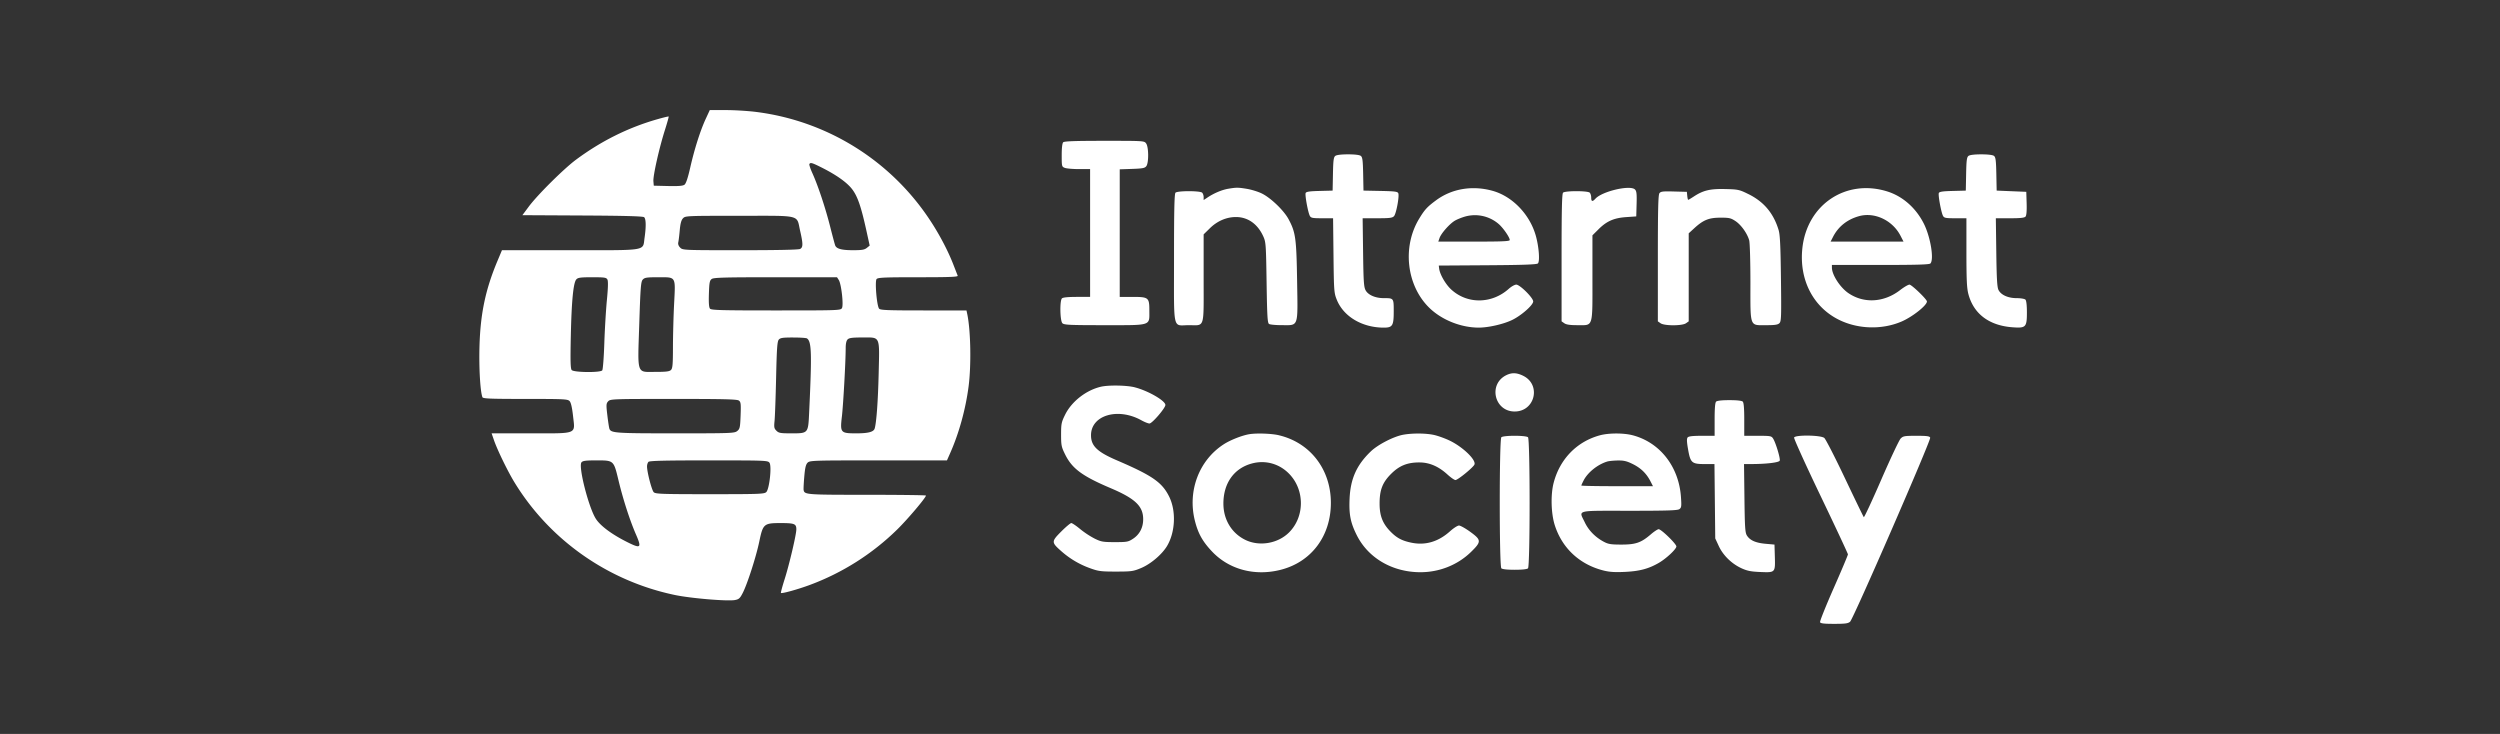 <svg xmlns="http://www.w3.org/2000/svg" width="218" height="64" fill="none" viewBox="0 0 218 64"><rect x="0" y="0" width="218" height="64" fill="#333333" stroke="none"/><path fill="#ffffff" fill-rule="evenodd" d="M65.965 9.765a21.36 21.36 0 0 1 15.162 9.481c.797 1.211 1.54 2.625 1.998 3.805l.386.991c.041.106-.69.134-3.444.134-2.954 0-3.516.025-3.628.159-.164.196.018 2.34.219 2.58.107.13.743.155 3.874.155h3.745l.063.295c.308 1.43.364 4.5.116 6.371-.263 1.987-.84 4.068-1.608 5.793l-.273.617H76.6c-5.71 0-5.984.009-6.178.202-.153.153-.223.444-.288 1.205-.048.552-.074 1.076-.06 1.165.072.418.205.428 5.523.428 2.83 0 5.145.03 5.145.066 0 .181-1.575 2.044-2.499 2.954a21.637 21.637 0 0 1-7.62 4.838c-1.06.394-2.447.778-2.526.7-.024-.024.12-.56.32-1.19.406-1.27 1.024-3.902 1.024-4.354 0-.482-.164-.548-1.36-.548-1.47 0-1.549.068-1.87 1.607-.273 1.315-1.033 3.679-1.437 4.473-.245.481-.336.565-.686.631-.634.121-3.825-.146-5.22-.436-5.84-1.215-10.938-4.795-14.014-9.84-.587-.963-1.482-2.804-1.775-3.651l-.21-.608h3.373c4.183 0 3.905.111 3.73-1.5-.082-.742-.181-1.178-.299-1.307-.163-.18-.441-.194-3.861-.194-3.064 0-3.695-.026-3.743-.15-.191-.497-.31-2.568-.256-4.456.082-2.843.525-4.943 1.566-7.425l.393-.937h5.935c6.866 0 6.33.088 6.499-1.072.144-.997.13-1.669-.04-1.808-.1-.083-1.731-.128-5.378-.147l-5.235-.028.559-.75c.756-1.017 3.061-3.305 4.118-4.089 2.197-1.63 4.545-2.798 7.08-3.524.53-.152.98-.26.999-.24.02.02-.127.546-.325 1.17-.496 1.555-1.046 4-1.006 4.472l.032.389 1.24.03c.901.021 1.293-.01 1.435-.113.134-.097.292-.566.5-1.477.373-1.64.876-3.227 1.35-4.255l.359-.777h1.4c.77 0 1.972.074 2.67.165Zm33.983 2.753c.22.313.231 1.67.015 1.965-.13.177-.314.213-1.238.245l-1.085.037V25.89h1.094c1.427 0 1.489.05 1.489 1.196 0 1.349.246 1.27-3.921 1.27-3.03 0-3.513-.023-3.66-.17-.211-.21-.243-1.964-.04-2.167.085-.084.532-.129 1.292-.129h1.163V14.745h-.962c-.529 0-1.086-.047-1.238-.105-.269-.102-.276-.13-.276-1.104 0-.634.047-1.046.13-1.128.094-.095 1.043-.128 3.599-.128 3.464 0 3.47 0 3.638.238Zm18.71 1.074c.15.112.185.376.209 1.581l.029 1.447 1.484.03c1.256.025 1.495.057 1.552.205.102.264-.181 1.775-.372 1.99-.142.158-.365.187-1.453.187h-1.285l.039 2.974c.033 2.542.065 3.023.221 3.309.224.412.854.683 1.583.683.872 0 .868-.005.868 1.155 0 1.249-.103 1.417-.863 1.417-1.889 0-3.513-.964-4.104-2.437-.237-.588-.25-.77-.285-3.86l-.036-3.241h-.958c-.839 0-.971-.026-1.07-.209-.159-.296-.436-1.804-.365-1.988.046-.118.329-.161 1.207-.184l1.146-.03.029-1.448c.024-1.205.059-1.469.209-1.58.112-.084.534-.134 1.108-.134.574 0 .996.05 1.107.133Zm55.213 0c.15.112.185.376.209 1.581l.029 1.447 1.291.054 1.292.053.031 1.003c.02.646-.013 1.055-.094 1.152-.094.112-.433.15-1.358.15h-1.234l.04 2.974c.03 2.286.074 3.044.191 3.277.22.438.837.715 1.591.715.346 0 .687.058.758.129.081.081.129.49.129 1.108 0 1.304-.088 1.393-1.275 1.302-2.035-.156-3.379-1.176-3.832-2.91-.131-.503-.167-1.27-.167-3.617v-2.978h-.965c-.846 0-.979-.026-1.077-.209-.159-.296-.436-1.804-.365-1.988.046-.118.329-.161 1.206-.184l1.147-.03.029-1.448c.024-1.205.059-1.469.209-1.58.111-.084.533-.134 1.108-.134.574 0 .996.05 1.107.133Zm-103.292.712c-.032.052.084.408.258.79.486 1.067 1.135 3.017 1.55 4.655.206.814.405 1.558.442 1.653.117.296.568.416 1.556.416.772 0 1-.038 1.202-.202l.25-.201-.292-1.326c-.467-2.122-.778-3.01-1.27-3.63-.465-.584-1.375-1.223-2.651-1.862-.822-.41-.95-.446-1.045-.293Zm38.137 2.161c.38.062.954.236 1.277.388.79.373 1.954 1.484 2.373 2.267.612 1.144.683 1.656.742 5.393.065 4.097.153 3.844-1.342 3.841-.518 0-1.015-.047-1.103-.103-.137-.085-.17-.649-.216-3.615-.051-3.382-.063-3.534-.301-4.05-.491-1.062-1.334-1.655-2.358-1.66-.829-.003-1.637.342-2.281.973l-.549.538v3.848c0 4.467.126 4.071-1.291 4.071-1.437 0-1.292.656-1.292-5.823 0-4.214.032-5.634.129-5.73.176-.176 2.149-.176 2.325 0 .071.07.129.244.129.385v.257l.35-.232c.555-.37 1.249-.66 1.789-.752.715-.12.851-.12 1.619.004Zm21.427.172c1.767.486 3.308 2.113 3.807 4.02.255.974.332 2.166.15 2.317-.113.093-1.307.136-4.397.156l-4.242.028.034.268c.063.506.563 1.37 1.053 1.82 1.407 1.291 3.538 1.264 5.022-.065.222-.199.514-.362.649-.362.317 0 1.476 1.15 1.476 1.466 0 .324-1.058 1.25-1.862 1.63-.766.363-2.066.656-2.896.654-1.576-.005-3.259-.69-4.339-1.765-1.954-1.946-2.324-5.286-.855-7.719.486-.804.701-1.04 1.479-1.616 1.373-1.017 3.155-1.319 4.921-.832Zm12.427-.113c.14.14.167.376.142 1.26l-.03 1.087-.861.06c-1.082.074-1.713.349-2.42 1.053l-.54.538v3.703c0 4.424.094 4.131-1.321 4.131-.633 0-.961-.048-1.13-.167l-.24-.167v-5.545c0-4.17.032-5.578.129-5.675.176-.175 2.149-.175 2.325 0 .071.071.129.264.129.43 0 .35.11.379.366.097.59-.649 3.035-1.22 3.451-.805Zm21.974.162c1.361.418 2.529 1.445 3.22 2.828.581 1.163.901 3.127.565 3.462-.096.096-1.212.128-4.359.128h-4.229l.002.242c.006.626.715 1.72 1.433 2.212 1.352.926 3.106.825 4.511-.26.341-.264.708-.479.817-.479.193 0 1.524 1.282 1.524 1.468 0 .344-1.264 1.344-2.214 1.752-1.71.734-3.821.67-5.491-.17-2.251-1.13-3.46-3.53-3.153-6.261.424-3.775 3.793-6.024 7.374-4.922Zm-12.088.236c1.347.662 2.194 1.668 2.636 3.128.127.418.172 1.35.207 4.244.041 3.34.028 3.726-.132 3.885-.138.138-.389.177-1.138.177-1.486 0-1.392.252-1.392-3.724-.001-1.826-.048-3.465-.107-3.675-.168-.602-.704-1.353-1.198-1.679-.406-.267-.551-.3-1.324-.297-.999.003-1.486.202-2.278.93l-.474.434v7.677l-.239.167c-.334.233-1.879.233-2.213 0l-.239-.167V22.53c0-4.258.031-5.534.136-5.678.117-.159.297-.18 1.265-.154l1.128.03.034.349c.019.191.056.348.083.348.027 0 .245-.129.485-.287.818-.539 1.43-.685 2.741-.653 1.133.028 1.228.048 2.019.438Zm-24.672 1.953c-.321.089-.743.26-.939.38-.463.285-1.175 1.095-1.316 1.497l-.11.316h3.115c2.49 0 3.116-.028 3.116-.14 0-.233-.587-1.077-.978-1.406a3.175 3.175 0 0 0-2.888-.647Zm34.317-.024c-1.027.288-1.8.904-2.26 1.803l-.212.414h6.358l-.262-.51c-.693-1.348-2.265-2.089-3.624-1.707Zm-102.545.188c-.149.16-.229.455-.282 1.045-.04.453-.098.928-.129 1.055-.035.148.027.313.17.456.221.22.299.223 5.236.223 3.25 0 5.085-.039 5.22-.11.262-.14.262-.435 0-1.585-.325-1.432.186-1.306-5.293-1.306-4.629 0-4.718.004-4.922.222Zm-9.3 5.325c-.261.292-.413 1.846-.48 4.928-.047 2.178-.03 2.847.075 2.974.179.214 2.498.24 2.665.029.059-.074.14-1.123.18-2.331.04-1.209.14-2.915.225-3.792.105-1.086.12-1.66.046-1.796-.096-.177-.246-.2-1.325-.2-1.024 0-1.244.03-1.385.188Zm5.794.017c-.164.181-.201.647-.305 3.849-.147 4.533-.26 4.199 1.422 4.199.923 0 1.21-.036 1.343-.169.14-.14.17-.481.172-2.01.002-1.012.047-2.708.101-3.768.123-2.426.196-2.306-1.396-2.306-.997 0-1.175.028-1.337.206Zm6.013-.053c-.18.13-.215.313-.246 1.29-.026.784.004 1.187.094 1.295.111.134.95.157 5.764.157 5.502 0 5.636-.005 5.747-.212.148-.275-.06-2.102-.279-2.44l-.155-.242H67.63c-4.455 0-5.394.026-5.567.152Zm5.849 5.287c-.135.155-.177.742-.235 3.333-.039 1.73-.1 3.424-.136 3.764-.056.54-.035.649.164.847.204.203.351.229 1.306.229 1.468 0 1.462.007 1.546-1.783.246-5.216.217-6.225-.19-6.495-.065-.044-.607-.08-1.205-.08-.902-.002-1.114.03-1.25.185Zm6.003-.019c-.113.113-.17.369-.17.777-.004 1.188-.211 4.912-.331 5.946-.165 1.417-.12 1.469 1.259 1.469 1.036 0 1.506-.123 1.598-.418.156-.505.294-2.405.35-4.809.077-3.34.172-3.133-1.43-3.133-.862 0-1.144.037-1.276.168Zm58.923 3.181c1.572.79 1.007 3.106-.758 3.106-1.775 0-2.325-2.386-.73-3.168.488-.24.923-.222 1.488.062Zm-33.877 1c1.16.299 2.661 1.166 2.661 1.537 0 .271-1.155 1.616-1.388 1.616-.11 0-.424-.125-.7-.278-2.034-1.133-4.37-.458-4.396 1.27-.014.951.516 1.473 2.26 2.222 3.094 1.33 3.938 1.915 4.556 3.165.613 1.24.537 3.074-.178 4.288-.433.736-1.426 1.583-2.269 1.935-.688.288-.834.308-2.19.31-1.306 0-1.533-.029-2.243-.286a7.68 7.68 0 0 1-2.548-1.51c-.854-.756-.853-.827.014-1.697.404-.406.799-.737.877-.737.078 0 .427.235.774.523a7.73 7.73 0 0 0 1.26.83c.571.28.731.308 1.766.308 1.061 0 1.168-.02 1.585-.295.573-.377.883-.974.883-1.701 0-1.14-.692-1.8-2.853-2.717-2.464-1.047-3.344-1.699-3.952-2.93-.324-.654-.353-.796-.353-1.735 0-.939.03-1.081.353-1.736.567-1.147 1.827-2.133 3.113-2.434.676-.158 2.261-.131 2.968.051Zm-45.929 1.22c-.173.19-.18.302-.07 1.223.066.558.147 1.084.18 1.17.143.371.523.398 5.745.398 4.887 0 5.162-.01 5.4-.203.229-.184.255-.303.294-1.358.038-1.022.02-1.173-.152-1.298-.156-.114-1.301-.142-5.7-.142-5.329 0-5.512.007-5.697.21Zm98.938.026c.087.087.129.588.129 1.554v1.425h1.182c1.108 0 1.19.015 1.334.241.233.366.647 1.747.578 1.926-.063.164-1.169.296-2.485.297l-.629.001.037 2.98c.032 2.622.06 3.012.226 3.266.274.416.767.63 1.633.706l.761.068.031 1.056c.041 1.393.043 1.39-1.265 1.336-.821-.034-1.149-.1-1.642-.326-.858-.394-1.604-1.123-1.98-1.934l-.31-.668-.034-3.242-.034-3.242h-.842c-1.134 0-1.253-.104-1.458-1.277-.116-.663-.126-.94-.039-1.045.085-.102.437-.143 1.236-.143h1.117v-1.425c0-.966.042-1.467.129-1.554.083-.083.502-.13 1.163-.13.66 0 1.079.047 1.162.13Zm-40.457 2.93c2.741.643 4.54 2.98 4.54 5.896 0 2.89-1.698 5.155-4.374 5.837-2.262.576-4.506-.023-5.993-1.599-.818-.866-1.203-1.552-1.483-2.645-.67-2.605.341-5.303 2.511-6.702.579-.374 1.59-.772 2.227-.878.63-.105 1.933-.06 2.572.09Zm13.63-.002c.353.09.932.304 1.287.478 1.146.558 2.299 1.674 2.144 2.075-.096.248-1.451 1.356-1.659 1.356-.092 0-.405-.218-.697-.484-.768-.703-1.561-1.046-2.425-1.052-1.06-.006-1.764.275-2.484.992-.762.76-1.014 1.417-1.008 2.634.006 1.037.267 1.702.941 2.394.552.566 1.009.81 1.839.98 1.217.25 2.348-.085 3.365-1 .304-.274.655-.498.778-.498s.564.247.98.549c.983.714.988.856.066 1.757-1.158 1.13-2.753 1.768-4.419 1.765-2.43-.004-4.537-1.23-5.538-3.222-.553-1.1-.692-1.811-.629-3.205.08-1.732.62-2.93 1.854-4.111.613-.588 1.98-1.293 2.802-1.447.842-.157 2.1-.14 2.803.039Zm17.211 0c2.381.618 4.037 2.725 4.225 5.377.058.818.043.938-.134 1.067-.159.116-1.035.145-4.376.145-4.771 0-4.401-.097-3.871 1.018.331.694.918 1.292 1.654 1.683.393.21.622.246 1.538.246 1.247 0 1.716-.163 2.563-.893.285-.246.592-.447.682-.447.229 0 1.545 1.28 1.545 1.503 0 .23-.87 1.047-1.517 1.425-.89.519-1.681.732-2.95.793-.895.043-1.354.015-1.883-.118-2.082-.523-3.613-1.946-4.254-3.956-.321-1.006-.367-2.642-.103-3.67.536-2.091 2.03-3.626 4.056-4.17.76-.203 2.046-.204 2.825-.002Zm-9.111.18c.186.185.186 11.24 0 11.425-.083.082-.502.128-1.163.128-.66 0-1.079-.046-1.162-.128-.186-.186-.186-11.24 0-11.425.176-.175 2.149-.175 2.325 0Zm25.836.059c.123.103.933 1.682 1.8 3.51.867 1.827 1.608 3.355 1.645 3.396.038.04.722-1.43 1.522-3.27.799-1.838 1.559-3.45 1.69-3.583.216-.22.337-.241 1.376-.241.923 0 1.15.031 1.201.164.082.213-6.701 15.797-6.984 16.047-.175.154-.422.187-1.388.187-.885 0-1.189-.035-1.231-.144-.031-.079.503-1.414 1.187-2.967.684-1.552 1.243-2.878 1.243-2.947 0-.069-1.07-2.355-2.377-5.08-1.307-2.724-2.349-5.023-2.317-5.107.095-.247 2.333-.217 2.633.035ZM50.706 40.316c-.296.356.64 4.004 1.27 4.95.425.636 1.457 1.387 2.842 2.066 1.058.518 1.14.425.64-.724-.535-1.23-1.124-3.054-1.529-4.738-.416-1.735-.405-1.724-1.922-1.724-.928 0-1.187.033-1.3.17Zm5.842-.042c-.071.07-.128.252-.127.402.005.514.411 2.07.585 2.244.154.154.694.173 4.901.173 4.344 0 4.743-.015 4.915-.186.27-.269.487-2.257.278-2.553-.141-.201-.318-.208-5.285-.208-3.853 0-5.17.032-5.267.128Zm83.604-.028c-.829.25-1.692.939-2.054 1.637-.113.219-.206.424-.206.455 0 .032 1.406.058 3.124.058h3.123l-.218-.425c-.348-.68-.827-1.148-1.532-1.499-.528-.263-.785-.325-1.312-.317-.36.005-.777.046-.925.09Zm-30.996.172c-1.554.421-2.476 1.722-2.476 3.494 0 1.396.718 2.583 1.914 3.166 1.236.602 2.868.315 3.836-.675 1.321-1.351 1.346-3.606.055-5.012-.862-.94-2.108-1.304-3.329-.973Z" clip-rule="evenodd"/></svg>